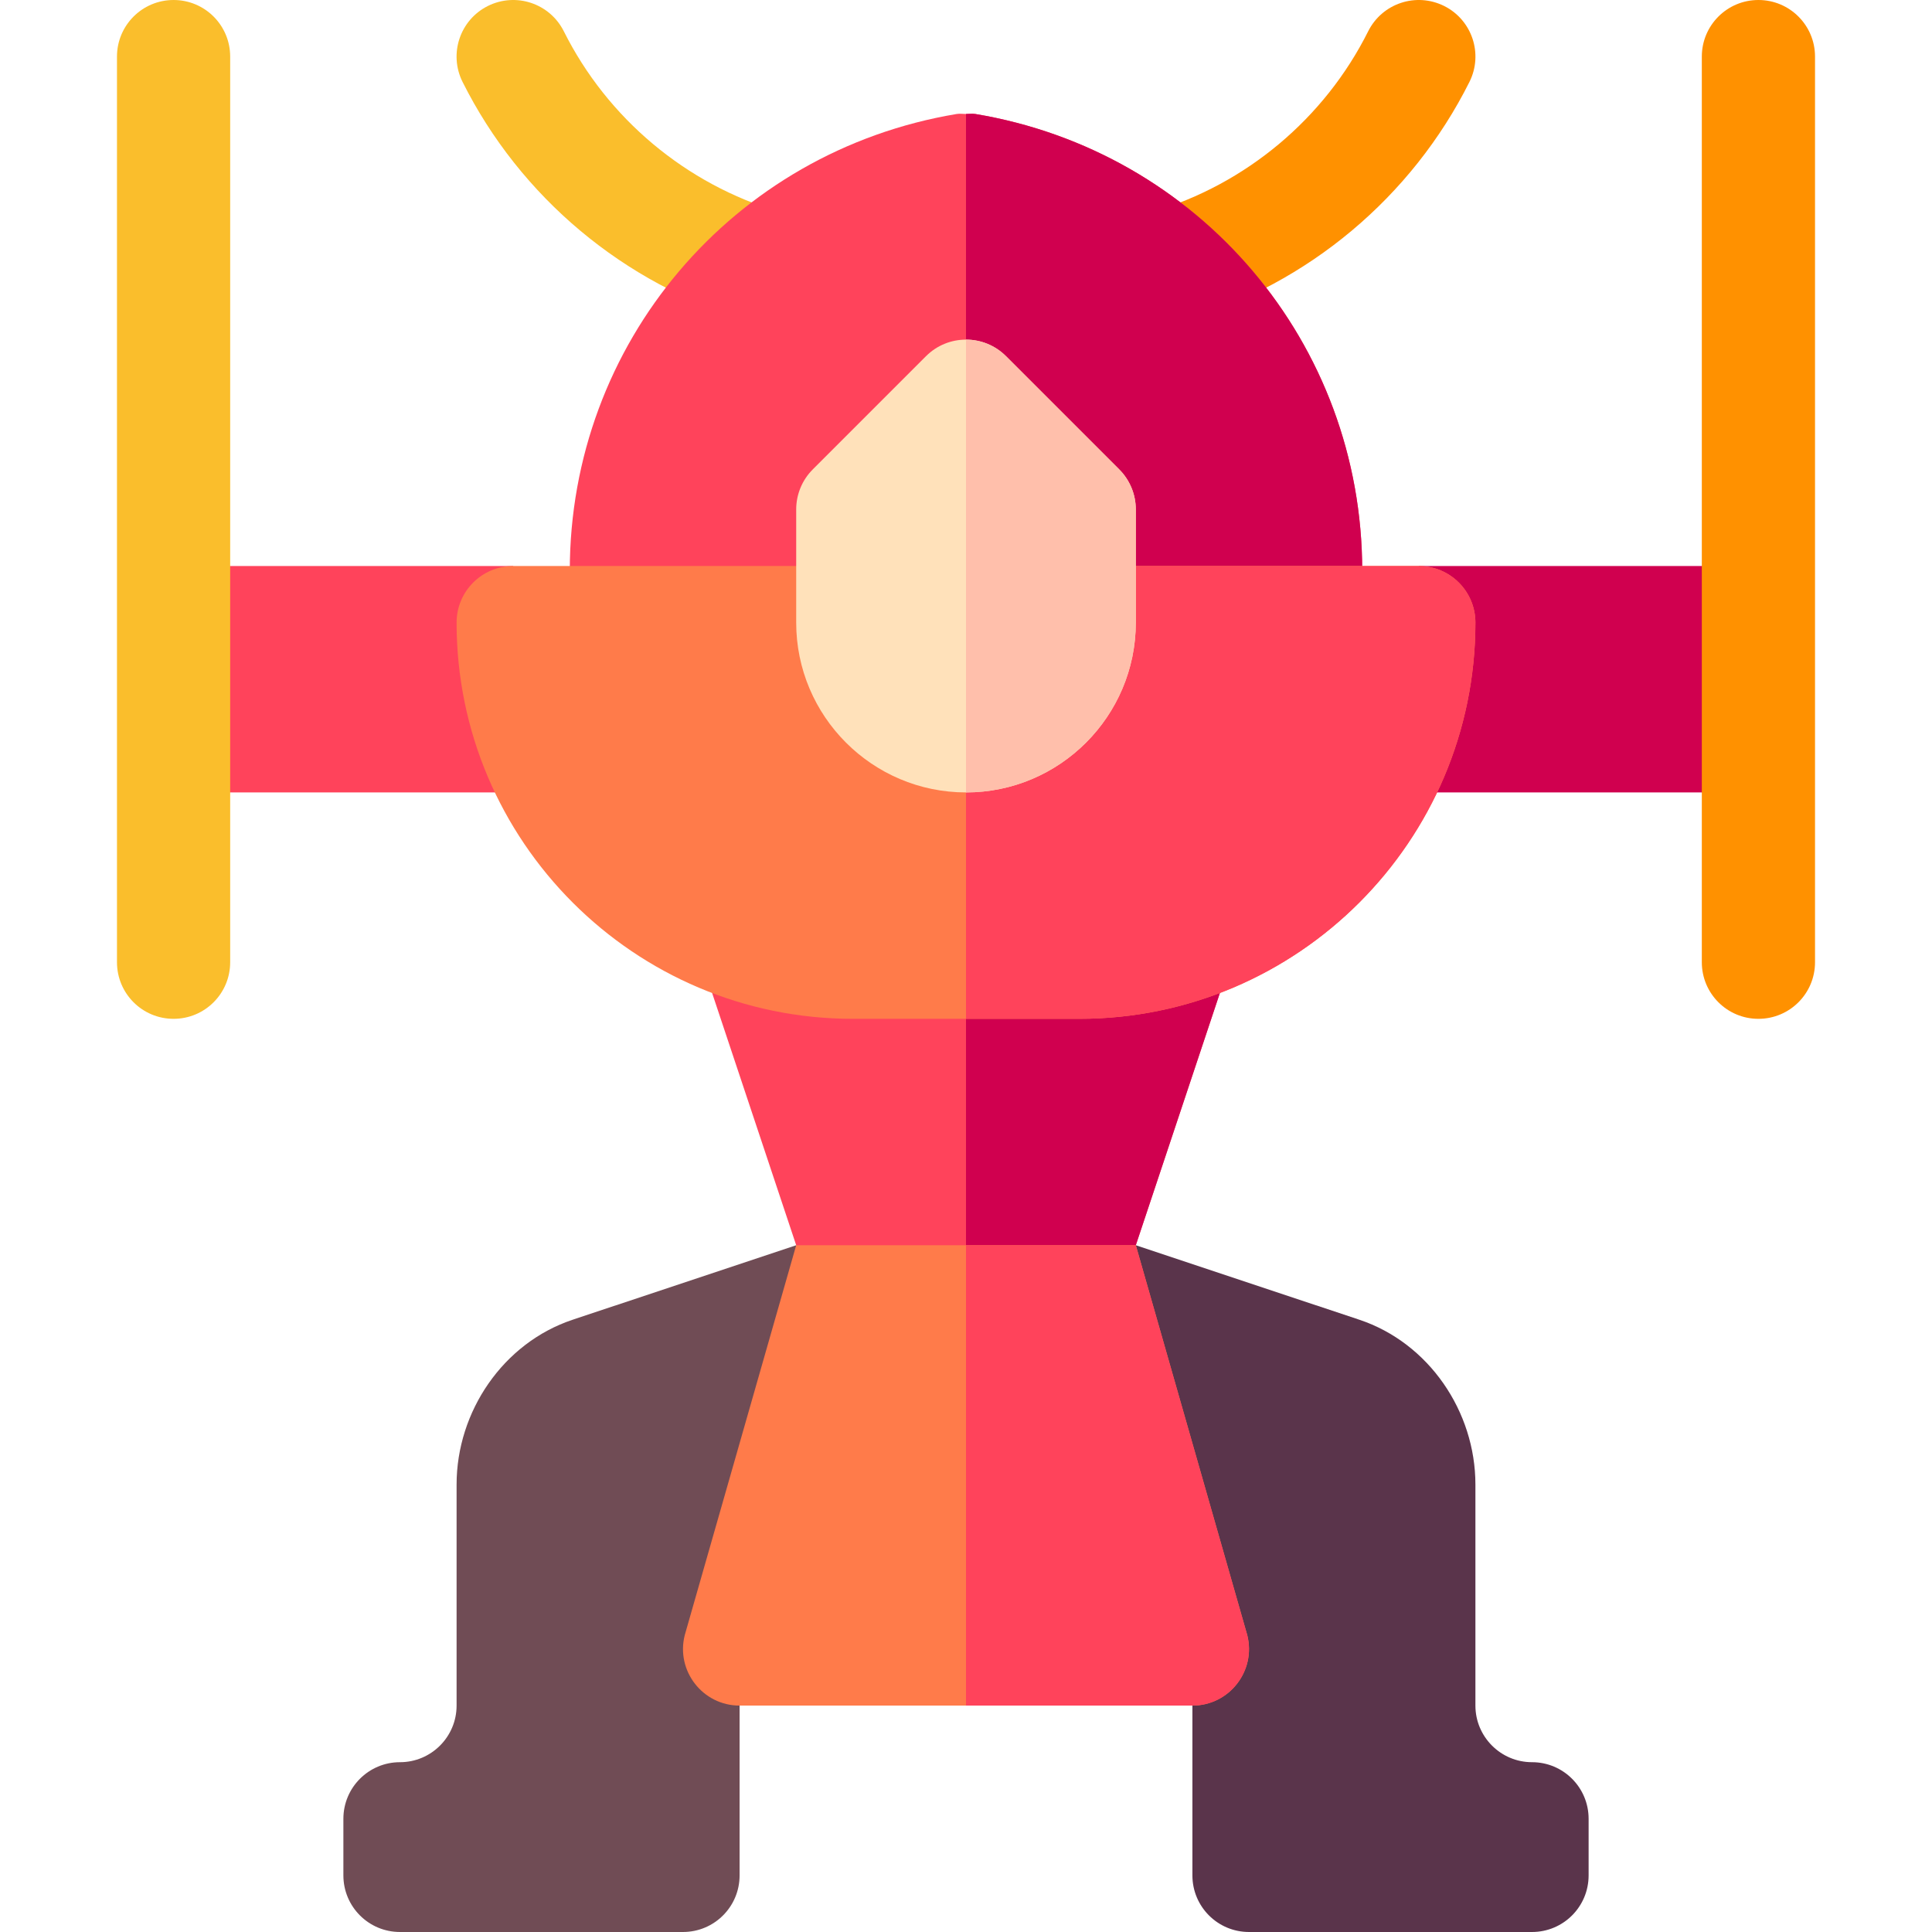 <svg id="Capa_1" enable-background="new 0 0 512 512" height="512" viewBox="0 0 512 512" width="512" xmlns="http://www.w3.org/2000/svg"><g><path d="m46 150h90v60h-90z" fill="#ff435b"/><path d="m376 150h90v60h-90z" fill="#d0004f"/><path d="m256 240h-75l30 90 30 30h15 15l30-30 30-90z" fill="#ff435b"/><path d="m301 330 30-90h-75v120h15z" fill="#d0004f"/><path d="m198.095 84.946c-32.725-9.668-60.234-32.71-75.513-63.237-3.706-7.412-.703-16.421 6.709-20.127 7.427-3.691 16.406-.703 20.127 6.709 11.558 23.115 32.402 40.562 57.173 47.886 7.939 2.344 12.48 10.693 10.137 18.633-2.401 8.111-10.894 12.45-18.633 10.136z" fill="#fabe2c"/><path d="m295.272 74.81c-2.344-7.939 2.197-16.289 10.137-18.633 24.771-7.324 45.615-24.771 57.173-47.886 3.721-7.412 12.686-10.4 20.127-6.709 7.412 3.706 10.415 12.715 6.709 20.127-15.278 30.527-42.788 53.569-75.513 63.237-7.74 2.314-16.232-2.026-18.633-10.136z" fill="#ff9100"/><path d="m258.461 30.205c-.806-.132-1.633 0-2.461 0s-1.655-.132-2.461 0c-59.415 9.902-102.539 60.806-102.539 121.04v13.755c0 8.291 6.709 15 15 15h90 90c8.291 0 15-6.709 15-15v-13.755c0-60.234-43.126-111.138-102.539-121.04z" fill="#ff435b"/><path d="m361 165v-13.755c0-60.234-43.126-111.138-102.539-121.04-.806-.132-1.633 0-2.461 0v149.795h90c8.291 0 15-6.709 15-15z" fill="#d0004f"/><path d="m376 150h-120-120c-8.291 0-15 6.709-15 15 0 57.891 47.109 105 105 105h30 30c57.891 0 105-47.109 105-105 0-8.291-6.709-15-15-15z" fill="#ff7b4a"/><path d="m391 165c0-8.291-6.709-15-15-15h-120v120h30c57.891 0 105-47.109 105-105z" fill="#ff435b"/><path d="m106 467c8.276 0 15-6.724 15-15v-58.572c0-19.395 12.363-37.548 30.762-43.686l59.238-19.742 18.274 30-33.274 62v75c0 8.291-6.709 15-15 15h-75c-8.291 0-15-6.709-15-15v-15c0-8.291 6.709-15 15-15z" fill="#704c55"/><path d="m406 467c-8.276 0-15-6.724-15-15v-58.572c0-19.395-12.363-37.548-30.762-43.686l-59.238-19.742-18.274 30 33.274 62v75c0 8.291 6.709 15 15 15h75c8.291 0 15-6.709 15-15v-15c0-8.291-6.709-15-15-15z" fill="#5a344b"/><path d="m466 270c-8.291 0-15-6.709-15-15v-240c0-8.291 6.709-15 15-15s15 6.709 15 15v240c0 8.291-6.709 15-15 15z" fill="#ff9100"/><path d="m46 270c-8.291 0-15-6.709-15-15v-240c0-8.291 6.709-15 15-15s15 6.709 15 15v240c0 8.291-6.709 15-15 15z" fill="#fabe2c"/><path d="m296.605 124.395-30-30c-2.929-2.93-6.767-4.395-10.605-4.395s-7.676 1.465-10.605 4.395l-30 30c-2.813 2.812-4.395 6.621-4.395 10.605v30c0 24.814 20.186 45 45 45s45-20.186 45-45v-30c0-3.984-1.582-7.793-4.395-10.605z" fill="#ffe1ba"/><path d="m301 165v-30c0-3.984-1.582-7.793-4.395-10.605l-30-30c-2.929-2.93-6.767-4.395-10.605-4.395v120c24.814 0 45-20.186 45-45z" fill="#ffbfab"/><path d="m330.544 433.362-29.544-103.362h-45-45l-29.544 103.362c-2.368 9.466 4.794 18.638 14.551 18.638h59.993 59.993c9.757 0 16.919-9.172 14.551-18.638z" fill="#ff7b4a"/><path d="m330.544 433.362-29.544-103.362h-45v122h59.993c9.757 0 16.919-9.172 14.551-18.638z" fill="#ff435b"/></g></svg>